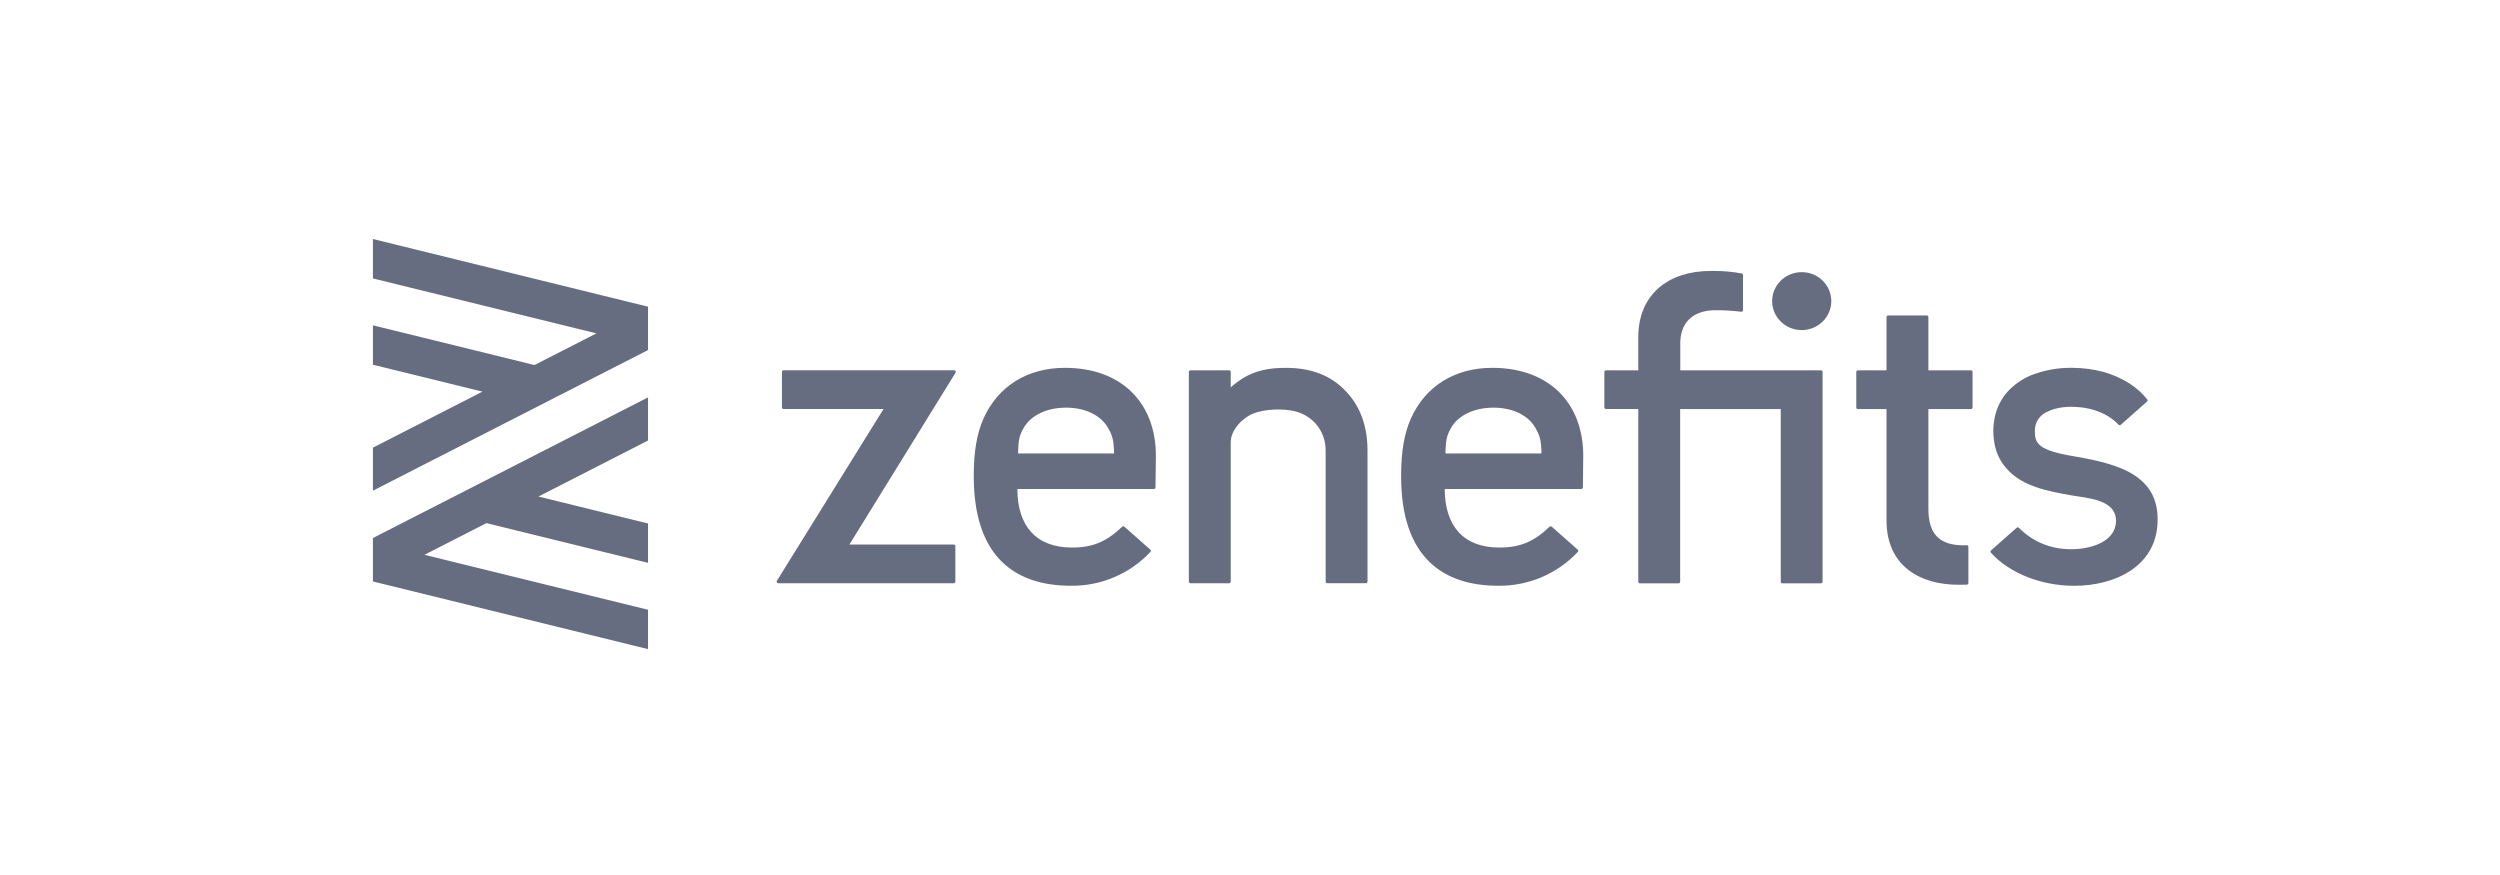 <svg width="160" height="56" viewBox="0 0 160 56" fill="none" xmlns="http://www.w3.org/2000/svg">
<path fill-rule="evenodd" clip-rule="evenodd" d="M68.149 23.541C71.834 23.541 73.976 25.842 73.976 29.159L73.952 31.201C73.95 31.226 73.939 31.251 73.919 31.268C73.9 31.285 73.876 31.295 73.85 31.295H65.112C65.112 33.65 66.305 35.043 68.599 35.043C69.982 35.043 70.851 34.636 71.818 33.709C71.837 33.691 71.862 33.681 71.889 33.681C71.915 33.681 71.94 33.691 71.96 33.709L73.623 35.179C73.633 35.188 73.641 35.198 73.647 35.21C73.653 35.222 73.656 35.236 73.657 35.249C73.657 35.262 73.655 35.275 73.65 35.288C73.646 35.3 73.639 35.312 73.629 35.322C72.98 36.014 72.192 36.565 71.316 36.938C70.441 37.312 69.496 37.499 68.542 37.489C65.033 37.489 62.321 35.709 62.321 30.487V30.323C62.328 28.956 62.505 27.771 62.943 26.791C63.878 24.695 65.778 23.541 68.149 23.541ZM71.299 29.021L71.295 28.801C71.269 28.169 71.189 27.862 70.919 27.394C70.487 26.62 69.52 26.09 68.228 26.09C66.938 26.09 65.942 26.62 65.51 27.394C65.241 27.862 65.187 28.168 65.161 28.801V29.021H71.299ZM95.5 23.541C99.186 23.541 101.327 25.842 101.327 29.159L101.305 31.201C101.303 31.227 101.291 31.251 101.272 31.268C101.253 31.286 101.227 31.296 101.201 31.295H92.464C92.464 33.65 93.656 35.043 95.951 35.043C97.334 35.043 98.204 34.636 99.17 33.709C99.189 33.691 99.214 33.681 99.241 33.681C99.267 33.681 99.293 33.691 99.312 33.709L100.975 35.179C100.985 35.188 100.993 35.198 100.999 35.21C101.005 35.222 101.008 35.236 101.008 35.249C101.009 35.262 101.007 35.275 101.002 35.288C100.998 35.3 100.99 35.312 100.981 35.322C100.332 36.014 99.544 36.565 98.669 36.938C97.793 37.311 96.848 37.499 95.895 37.489C92.386 37.489 89.672 35.709 89.672 30.487V30.323C89.68 28.956 89.857 27.771 90.294 26.791C91.23 24.695 93.129 23.541 95.5 23.541ZM98.648 29.021V28.801C98.623 28.169 98.541 27.862 98.272 27.394C97.841 26.62 96.872 26.09 95.581 26.09C94.291 26.09 93.294 26.62 92.863 27.394C92.594 27.862 92.542 28.168 92.514 28.801V29.021H98.648ZM50.045 23.803C50.044 23.79 50.047 23.776 50.052 23.764C50.056 23.751 50.064 23.739 50.074 23.73C50.083 23.72 50.095 23.712 50.108 23.706C50.121 23.701 50.135 23.698 50.149 23.698H61.068C61.105 23.698 61.14 23.717 61.158 23.75C61.167 23.765 61.172 23.783 61.171 23.801C61.171 23.819 61.166 23.836 61.156 23.851L54.361 34.852H61.041C61.098 34.852 61.143 34.898 61.143 34.953V37.227C61.143 37.253 61.133 37.28 61.114 37.297C61.104 37.307 61.093 37.315 61.08 37.32C61.067 37.325 61.054 37.328 61.04 37.328H49.808C49.79 37.328 49.772 37.323 49.756 37.314C49.74 37.305 49.727 37.291 49.718 37.275C49.709 37.26 49.705 37.243 49.705 37.225C49.705 37.207 49.71 37.19 49.719 37.175L56.545 26.178H50.149C50.135 26.178 50.121 26.176 50.109 26.171C50.096 26.166 50.084 26.158 50.075 26.149C50.065 26.139 50.058 26.128 50.053 26.116C50.047 26.104 50.045 26.09 50.045 26.077V23.803ZM123.314 20.192C123.327 20.191 123.341 20.193 123.353 20.198C123.366 20.203 123.377 20.211 123.387 20.22C123.397 20.229 123.405 20.241 123.41 20.253C123.415 20.265 123.417 20.279 123.417 20.292V23.703H126.142C126.199 23.703 126.244 23.747 126.244 23.803V26.079C126.244 26.093 126.242 26.106 126.236 26.118C126.231 26.131 126.224 26.142 126.214 26.151C126.205 26.16 126.193 26.168 126.181 26.173C126.168 26.178 126.155 26.18 126.142 26.18H123.417V32.568C123.417 34.142 124.101 34.833 125.457 34.894C125.594 34.902 125.731 34.902 125.868 34.894C125.895 34.893 125.921 34.902 125.942 34.92C125.963 34.938 125.975 34.962 125.977 34.99V37.316C125.977 37.343 125.966 37.368 125.948 37.387C125.93 37.405 125.905 37.416 125.878 37.417C125.741 37.425 125.589 37.425 125.341 37.425C122.935 37.425 120.737 36.266 120.737 33.307V26.179H118.904C118.891 26.179 118.878 26.177 118.865 26.172C118.853 26.167 118.841 26.159 118.832 26.15C118.822 26.14 118.815 26.129 118.81 26.117C118.804 26.105 118.802 26.092 118.802 26.078V23.802C118.802 23.747 118.847 23.702 118.904 23.702H120.737V20.291C120.737 20.236 120.784 20.19 120.84 20.19H123.315L123.314 20.192ZM136.667 30.458C137.682 31.158 138.154 32.118 138.081 33.518C137.939 36.222 135.414 37.491 132.743 37.491C130.658 37.491 128.619 36.698 127.414 35.37C127.396 35.35 127.388 35.324 127.389 35.297C127.391 35.271 127.403 35.247 127.423 35.229L129.067 33.775C129.087 33.758 129.113 33.748 129.139 33.749C129.166 33.75 129.191 33.761 129.21 33.78C130.125 34.695 131.257 35.151 132.57 35.151C133.705 35.151 135.389 34.73 135.422 33.366C135.458 31.964 133.609 31.886 132.569 31.703C131.043 31.434 129.49 31.134 128.499 30.075C128.157 29.715 127.9 29.283 127.749 28.811C127.543 28.121 127.515 27.39 127.668 26.686C127.795 26.082 128.08 25.521 128.493 25.059C128.918 24.602 129.438 24.243 130.017 24.006C130.85 23.684 131.738 23.525 132.632 23.54C133.307 23.543 133.978 23.632 134.63 23.803C135.218 23.971 135.779 24.221 136.293 24.545C136.725 24.822 137.107 25.166 137.424 25.564C137.433 25.573 137.439 25.585 137.443 25.597C137.447 25.609 137.448 25.622 137.447 25.635C137.446 25.648 137.442 25.66 137.435 25.671C137.429 25.683 137.421 25.692 137.41 25.7L135.731 27.186C135.721 27.195 135.71 27.203 135.697 27.208C135.685 27.212 135.671 27.215 135.658 27.214C135.644 27.214 135.631 27.211 135.619 27.205C135.607 27.199 135.596 27.191 135.587 27.181C134.873 26.421 133.87 26.128 133.074 26.06C132.385 26.002 131.653 26.025 130.954 26.386C130.736 26.493 130.554 26.658 130.426 26.863C130.298 27.068 130.231 27.304 130.231 27.545C130.209 28.407 130.483 28.825 132.717 29.2C134.402 29.483 135.75 29.831 136.667 30.458ZM115.31 21.125C114.264 21.125 113.417 20.294 113.417 19.271C113.417 18.247 114.264 17.417 115.31 17.417C116.356 17.417 117.203 18.246 117.203 19.271C117.203 20.294 116.356 21.125 115.31 21.125ZM107.536 23.703H116.543C116.6 23.703 116.645 23.747 116.645 23.803V37.233C116.645 37.247 116.643 37.26 116.638 37.272C116.632 37.285 116.625 37.296 116.615 37.305C116.606 37.315 116.594 37.322 116.582 37.327C116.57 37.332 116.556 37.334 116.543 37.334H114.07C114.043 37.334 114.017 37.324 113.998 37.305C113.989 37.296 113.981 37.284 113.976 37.272C113.97 37.26 113.968 37.247 113.968 37.233V26.18H107.53V37.233C107.529 37.26 107.518 37.286 107.499 37.304C107.48 37.323 107.454 37.334 107.427 37.334H104.952C104.926 37.334 104.9 37.324 104.881 37.305C104.871 37.296 104.863 37.284 104.858 37.272C104.853 37.26 104.85 37.247 104.85 37.233V26.176H102.781C102.768 26.176 102.755 26.174 102.742 26.169C102.73 26.163 102.718 26.156 102.709 26.147C102.699 26.137 102.692 26.126 102.686 26.114C102.681 26.102 102.679 26.088 102.679 26.075V23.799C102.68 23.773 102.692 23.749 102.711 23.731C102.73 23.713 102.755 23.703 102.781 23.703H104.85V21.582C104.85 18.835 106.779 17.34 109.492 17.34H109.741C110.32 17.342 110.898 17.396 111.467 17.501C111.49 17.504 111.511 17.516 111.526 17.533C111.542 17.55 111.551 17.572 111.552 17.595V19.855C111.552 19.87 111.549 19.884 111.543 19.897C111.537 19.91 111.528 19.922 111.517 19.931C111.506 19.94 111.493 19.947 111.479 19.951C111.465 19.954 111.45 19.955 111.436 19.952C110.859 19.881 110.278 19.849 109.697 19.855C108.593 19.878 107.619 20.418 107.538 21.819V23.703H107.536ZM85.858 24.769C87.113 25.903 87.521 27.359 87.521 28.85V37.222C87.521 37.235 87.519 37.248 87.513 37.261C87.508 37.273 87.501 37.284 87.491 37.294C87.481 37.303 87.47 37.31 87.458 37.315C87.445 37.32 87.432 37.323 87.418 37.323H84.945C84.931 37.323 84.918 37.32 84.906 37.315C84.893 37.31 84.882 37.303 84.872 37.294C84.863 37.284 84.855 37.273 84.85 37.261C84.845 37.248 84.842 37.235 84.842 37.222V28.847C84.842 27.516 83.936 26.483 82.631 26.271C81.814 26.138 80.602 26.192 79.892 26.625C79.309 26.982 78.767 27.613 78.767 28.322V37.227C78.767 37.24 78.765 37.253 78.76 37.266C78.754 37.278 78.746 37.289 78.737 37.297C78.717 37.317 78.691 37.328 78.664 37.328H76.189C76.175 37.328 76.162 37.326 76.15 37.321C76.137 37.316 76.126 37.308 76.116 37.299C76.107 37.289 76.099 37.278 76.094 37.266C76.089 37.254 76.086 37.24 76.086 37.227V23.803C76.086 23.747 76.133 23.703 76.189 23.703H78.665C78.722 23.703 78.767 23.747 78.767 23.803V24.793L78.892 24.683C79.064 24.536 79.244 24.399 79.434 24.276C80.327 23.696 81.237 23.542 82.296 23.542C83.814 23.542 84.978 23.971 85.858 24.769ZM41.474 19.627V22.404L23.867 31.404V28.651L30.88 25.064L23.867 23.341V20.819L34.206 23.363L38.172 21.335L23.867 17.819V15.297L41.474 19.627ZM23.867 37.214V34.434L41.474 25.434V28.193L34.462 31.778L41.474 33.502V36.022L31.133 33.479L27.167 35.507L41.474 39.025V41.544L23.867 37.214Z" fill="#666D80"/>
</svg>
